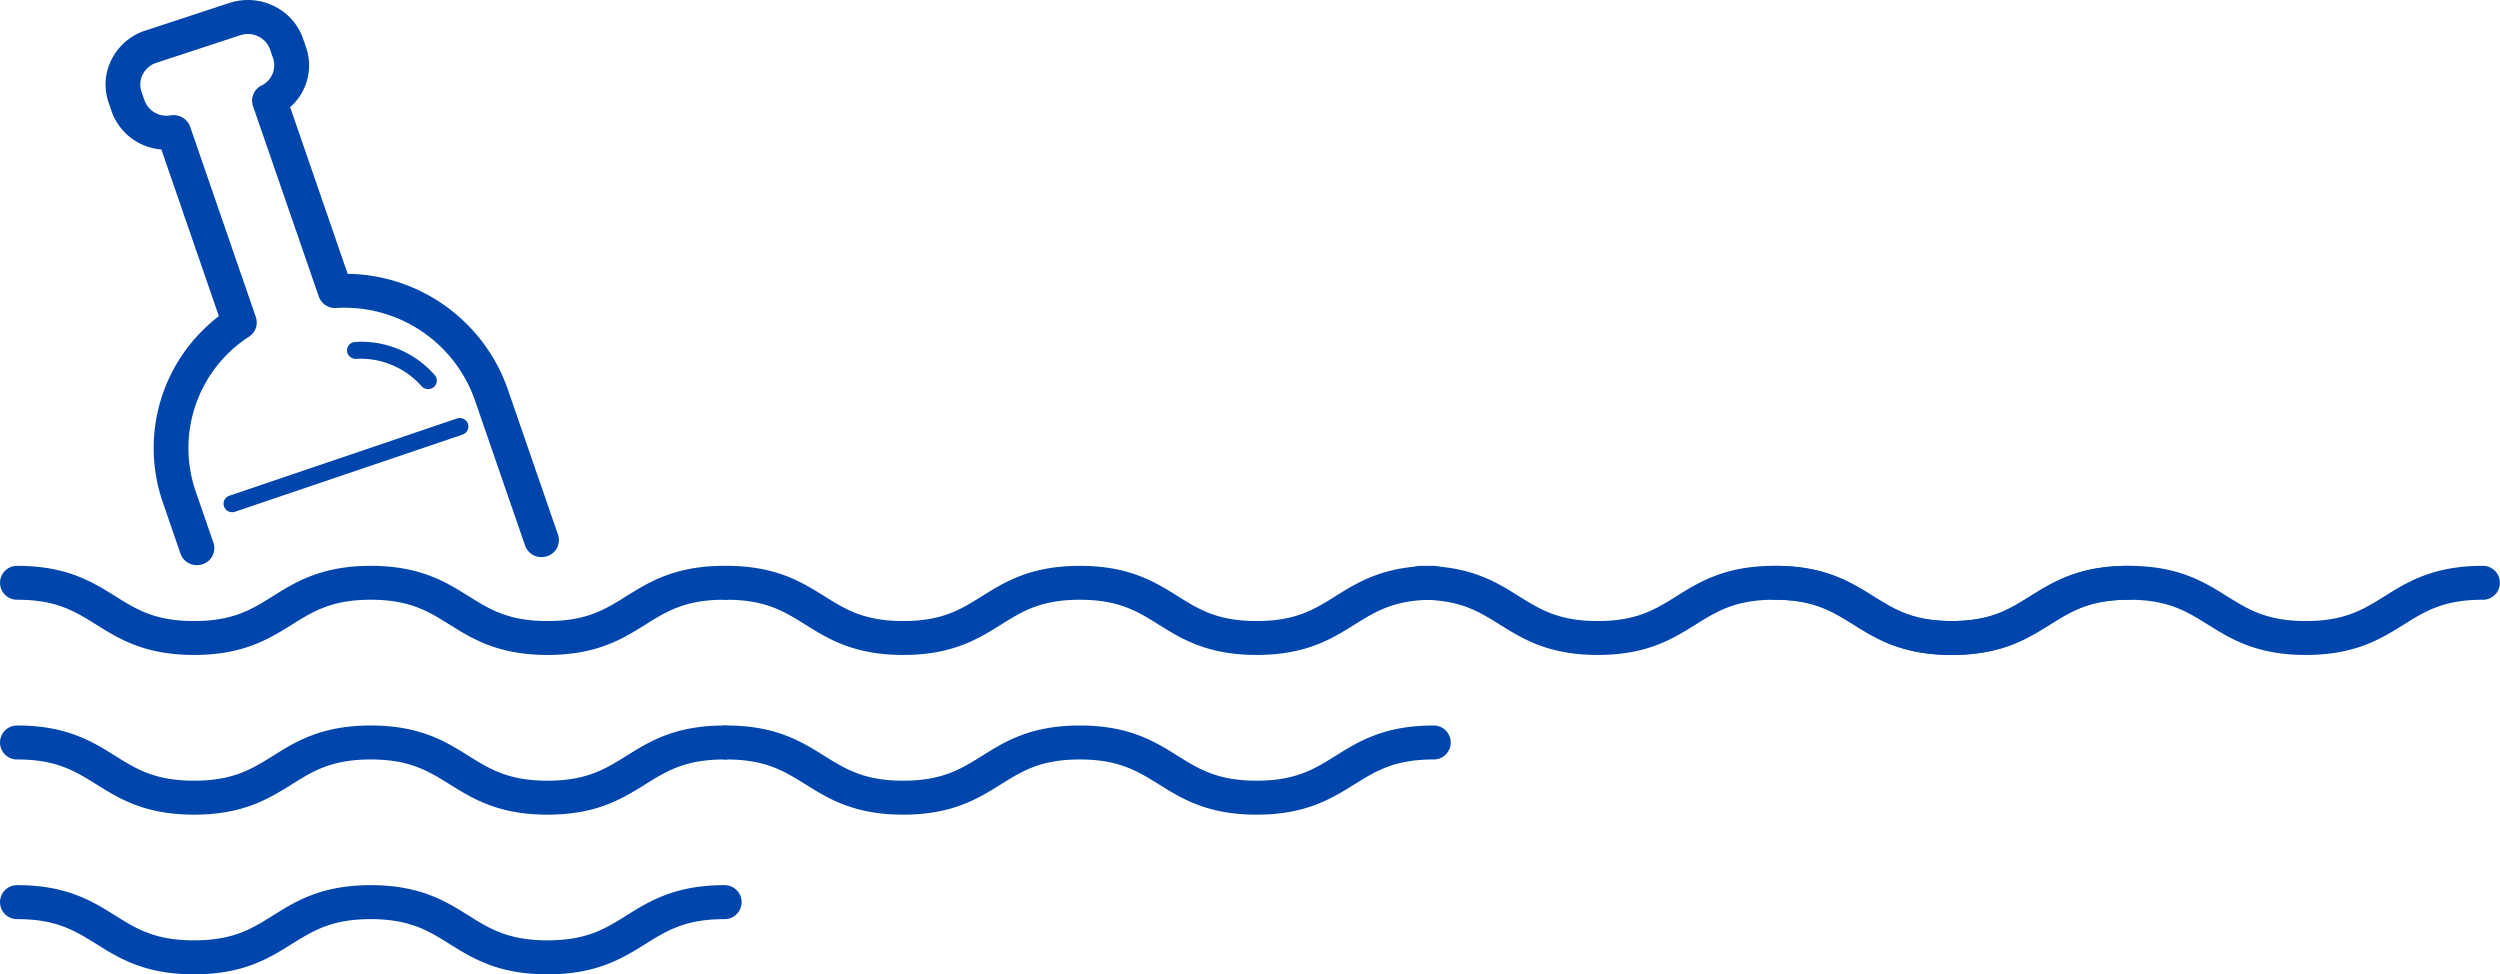 <svg id="Group_142" data-name="Group 142" xmlns="http://www.w3.org/2000/svg" width="377.715" height="147.208" viewBox="0 0 377.715 147.208">
  <path id="Path_5043" data-name="Path 5043" d="M1433.437,123.286a8.684,8.684,0,0,0,7.53,5.794l8.689,25.187a25.083,25.083,0,0,0-8.509,28.01l2.705,7.86a2.624,2.624,0,0,0,2.492,1.747,2.583,2.583,0,0,0,.842-.138,2.552,2.552,0,0,0,1.649-3.248l-2.714-7.86a20.049,20.049,0,0,1,8.1-23.281,2.53,2.53,0,0,0,1.021-2.95l-9.926-28.766a2.658,2.658,0,0,0-2.939-1.715,3.525,3.525,0,0,1-3.961-2.279l-.447-1.278a3.352,3.352,0,0,1,.19-2.641,3.493,3.493,0,0,1,2.045-1.736l12.7-4.175a3.563,3.563,0,0,1,2.705.181,3.469,3.469,0,0,1,1.789,1.992l.437,1.267a3.406,3.406,0,0,1-1.736,4.164,2.543,2.543,0,0,0-1.288,3.1l9.936,28.766a2.606,2.606,0,0,0,2.642,1.747,20.847,20.847,0,0,1,20.885,13.749l7.647,22.141a2.629,2.629,0,0,0,3.323,1.608,2.544,2.544,0,0,0,1.65-3.248l-7.646-22.141a26.01,26.01,0,0,0-24.133-17.274l-8.69-25.177a8.4,8.4,0,0,0,2.4-9.063l-.447-1.278a8.591,8.591,0,0,0-4.43-4.952,8.966,8.966,0,0,0-6.722-.447l-12.693,4.175a8.681,8.681,0,0,0-5.07,4.324,8.327,8.327,0,0,0-.458,6.56Z" transform="translate(-1416.588 -106.499)" fill="#0045ab"/>
  <path id="Path_5044" data-name="Path 5044" d="M1539.37,119.056c-7.444,0-11.331,2.428-14.772,4.579-3.238,2.024-6.028,3.759-11.939,3.759s-8.7-1.736-11.938-3.759c-3.43-2.151-7.316-4.579-14.771-4.579-7.434,0-11.331,2.428-14.761,4.579-3.227,2.024-6.018,3.759-11.928,3.759s-8.7-1.736-11.928-3.759c-3.43-2.151-7.327-4.579-14.773-4.579a2.567,2.567,0,1,0,0,5.133c5.911,0,8.7,1.747,11.94,3.759,3.429,2.151,7.315,4.58,14.761,4.58s11.331-2.428,14.761-4.58c3.237-2.013,6.027-3.759,11.928-3.759s8.712,1.747,11.938,3.77c3.44,2.141,7.327,4.569,14.771,4.569s11.343-2.428,14.772-4.569c3.237-2.023,6.027-3.77,11.939-3.77a2.567,2.567,0,1,0,0-5.133Z" transform="translate(-1429.94 14.679)" fill="#0045ab"/>
  <path id="Path_5045" data-name="Path 5045" d="M1539.37,116.791c-7.444,0-11.331,2.428-14.772,4.58-3.238,2.013-6.028,3.759-11.939,3.759s-8.7-1.747-11.938-3.759c-3.43-2.151-7.316-4.58-14.771-4.58-7.434,0-11.331,2.428-14.761,4.58-3.227,2.013-6.018,3.759-11.928,3.759s-8.7-1.747-11.928-3.759c-3.43-2.151-7.327-4.58-14.773-4.58a2.567,2.567,0,1,0,0,5.133c5.911,0,8.7,1.746,11.94,3.759,3.429,2.141,7.315,4.579,14.761,4.579s11.331-2.439,14.761-4.579c3.237-2.024,6.027-3.759,11.928-3.759s8.712,1.746,11.938,3.759c3.44,2.141,7.327,4.579,14.771,4.579s11.343-2.439,14.772-4.579c3.237-2.013,6.027-3.759,11.939-3.759a2.567,2.567,0,1,0,0-5.133Z" transform="translate(-1429.94 -7.178)" fill="#0045ab"/>
  <path id="Path_5046" data-name="Path 5046" d="M1432.56,119.649c5.911,0,8.7,1.746,11.94,3.77,3.429,2.141,7.315,4.569,14.761,4.569s11.331-2.428,14.761-4.569c3.237-2.024,6.027-3.77,11.928-3.77s8.712,1.746,11.938,3.77c3.44,2.141,7.327,4.569,14.771,4.569s11.343-2.428,14.772-4.569c3.237-2.024,6.027-3.77,11.939-3.77a2.562,2.562,0,1,0,0-5.123c-7.444,0-11.331,2.428-14.772,4.569-3.238,2.023-6.028,3.77-11.939,3.77s-8.7-1.747-11.938-3.77c-3.43-2.141-7.316-4.569-14.771-4.569-7.434,0-11.331,2.428-14.761,4.569-3.227,2.023-6.018,3.77-11.928,3.77s-8.7-1.747-11.928-3.77c-3.43-2.141-7.327-4.569-14.773-4.569a2.562,2.562,0,1,0,0,5.123Z" transform="translate(-1429.94 -29.035)" fill="#0045ab"/>
  <path id="Path_5047" data-name="Path 5047" d="M1529.32,116.791c-7.444,0-11.342,2.428-14.771,4.58-3.237,2.013-6.028,3.759-11.939,3.759s-8.7-1.747-11.938-3.759c-3.43-2.151-7.327-4.58-14.772-4.58s-11.331,2.428-14.761,4.58c-3.227,2.013-6.027,3.759-11.928,3.759s-8.7-1.747-11.928-3.759c-3.44-2.151-7.327-4.58-14.771-4.58a2.567,2.567,0,1,0,0,5.133c5.91,0,8.7,1.746,11.938,3.759,3.43,2.141,7.316,4.579,14.761,4.579s11.331-2.439,14.761-4.579c3.238-2.024,6.028-3.759,11.928-3.759s8.7,1.746,11.939,3.759c3.44,2.141,7.327,4.579,14.771,4.579s11.342-2.439,14.772-4.579c3.238-2.013,6.028-3.759,11.938-3.759a2.567,2.567,0,1,0,0-5.133Z" transform="translate(-1312.752 -7.178)" fill="#0045ab"/>
  <path id="Path_5048" data-name="Path 5048" d="M1422.512,119.649c5.91,0,8.7,1.746,11.938,3.77,3.43,2.141,7.316,4.569,14.761,4.569s11.331-2.428,14.761-4.569c3.238-2.024,6.028-3.77,11.928-3.77s8.7,1.746,11.939,3.77c3.44,2.141,7.327,4.569,14.771,4.569s11.342-2.428,14.772-4.569c3.238-2.024,6.028-3.77,11.938-3.77a2.562,2.562,0,1,0,0-5.123c-7.444,0-11.342,2.428-14.771,4.569-3.237,2.023-6.028,3.77-11.939,3.77s-8.7-1.747-11.938-3.77c-3.43-2.141-7.327-4.569-14.772-4.569s-11.331,2.428-14.761,4.569c-3.227,2.023-6.027,3.77-11.928,3.77s-8.7-1.747-11.928-3.77c-3.44-2.141-7.327-4.569-14.771-4.569a2.562,2.562,0,1,0,0,5.123Z" transform="translate(-1312.752 -29.035)" fill="#0045ab"/>
  <path id="Path_5049" data-name="Path 5049" d="M1412.659,119.649c5.9,0,8.7,1.746,11.928,3.77,3.44,2.141,7.327,4.569,14.771,4.569s11.331-2.428,14.761-4.569c3.237-2.024,6.028-3.77,11.928-3.77s8.7,1.746,11.938,3.77c3.43,2.141,7.327,4.569,14.773,4.569s11.342-2.428,14.771-4.569c3.237-2.024,6.028-3.77,11.938-3.77a2.562,2.562,0,1,0,0-5.123c-7.444,0-11.342,2.428-14.771,4.569-3.237,2.023-6.028,3.77-11.938,3.77s-8.7-1.747-11.94-3.77c-3.428-2.141-7.327-4.569-14.771-4.569s-11.331,2.428-14.761,4.569c-3.236,2.023-6.028,3.77-11.928,3.77s-8.7-1.747-11.938-3.77c-3.43-2.141-7.316-4.569-14.761-4.569a2.562,2.562,0,1,0,0,5.123Z" transform="translate(-1197.964 -29.035)" fill="#0045ab"/>
  <path id="Path_5050" data-name="Path 5050" d="M1407.628,119.649c5.9,0,8.7,1.746,11.929,3.77,3.439,2.141,7.327,4.569,14.771,4.569s11.332-2.428,14.761-4.569c3.237-2.024,6.028-3.77,11.929-3.77s8.7,1.746,11.938,3.77c3.43,2.141,7.327,4.569,14.773,4.569s11.342-2.428,14.771-4.569c3.237-2.024,6.028-3.77,11.938-3.77a2.562,2.562,0,1,0,0-5.123c-7.444,0-11.342,2.428-14.771,4.569-3.238,2.023-6.028,3.77-11.938,3.77s-8.7-1.747-11.94-3.77c-3.428-2.141-7.327-4.569-14.771-4.569s-11.332,2.428-14.761,4.569c-3.237,2.023-6.028,3.77-11.929,3.77s-8.7-1.747-11.938-3.77c-3.429-2.141-7.316-4.569-14.761-4.569a2.562,2.562,0,1,0,0,5.123Z" transform="translate(-1139.353 -29.035)" fill="#0045ab"/>
  <path id="Path_5051" data-name="Path 5051" d="M1433.888,125.789a1.308,1.308,0,0,0,1.236.863,1.25,1.25,0,0,0,.436-.074l34.368-11.651a1.274,1.274,0,0,0,.811-1.64,1.324,1.324,0,0,0-1.674-.788L1434.7,124.16A1.279,1.279,0,0,0,1433.888,125.789Z" transform="translate(-1400.042 -49.266)" fill="#0045ab"/>
  <path id="Path_5052" data-name="Path 5052" d="M1445.526,118.053a1.338,1.338,0,0,0,1.854.138,1.262,1.262,0,0,0,.148-1.8,14.739,14.739,0,0,0-12.023-5.016,1.291,1.291,0,0,0-1.237,1.353,1.31,1.31,0,0,0,1.4,1.2A12.3,12.3,0,0,1,1445.526,118.053Z" transform="translate(-1381.838 -59.71)" fill="#0045ab"/>
</svg>
